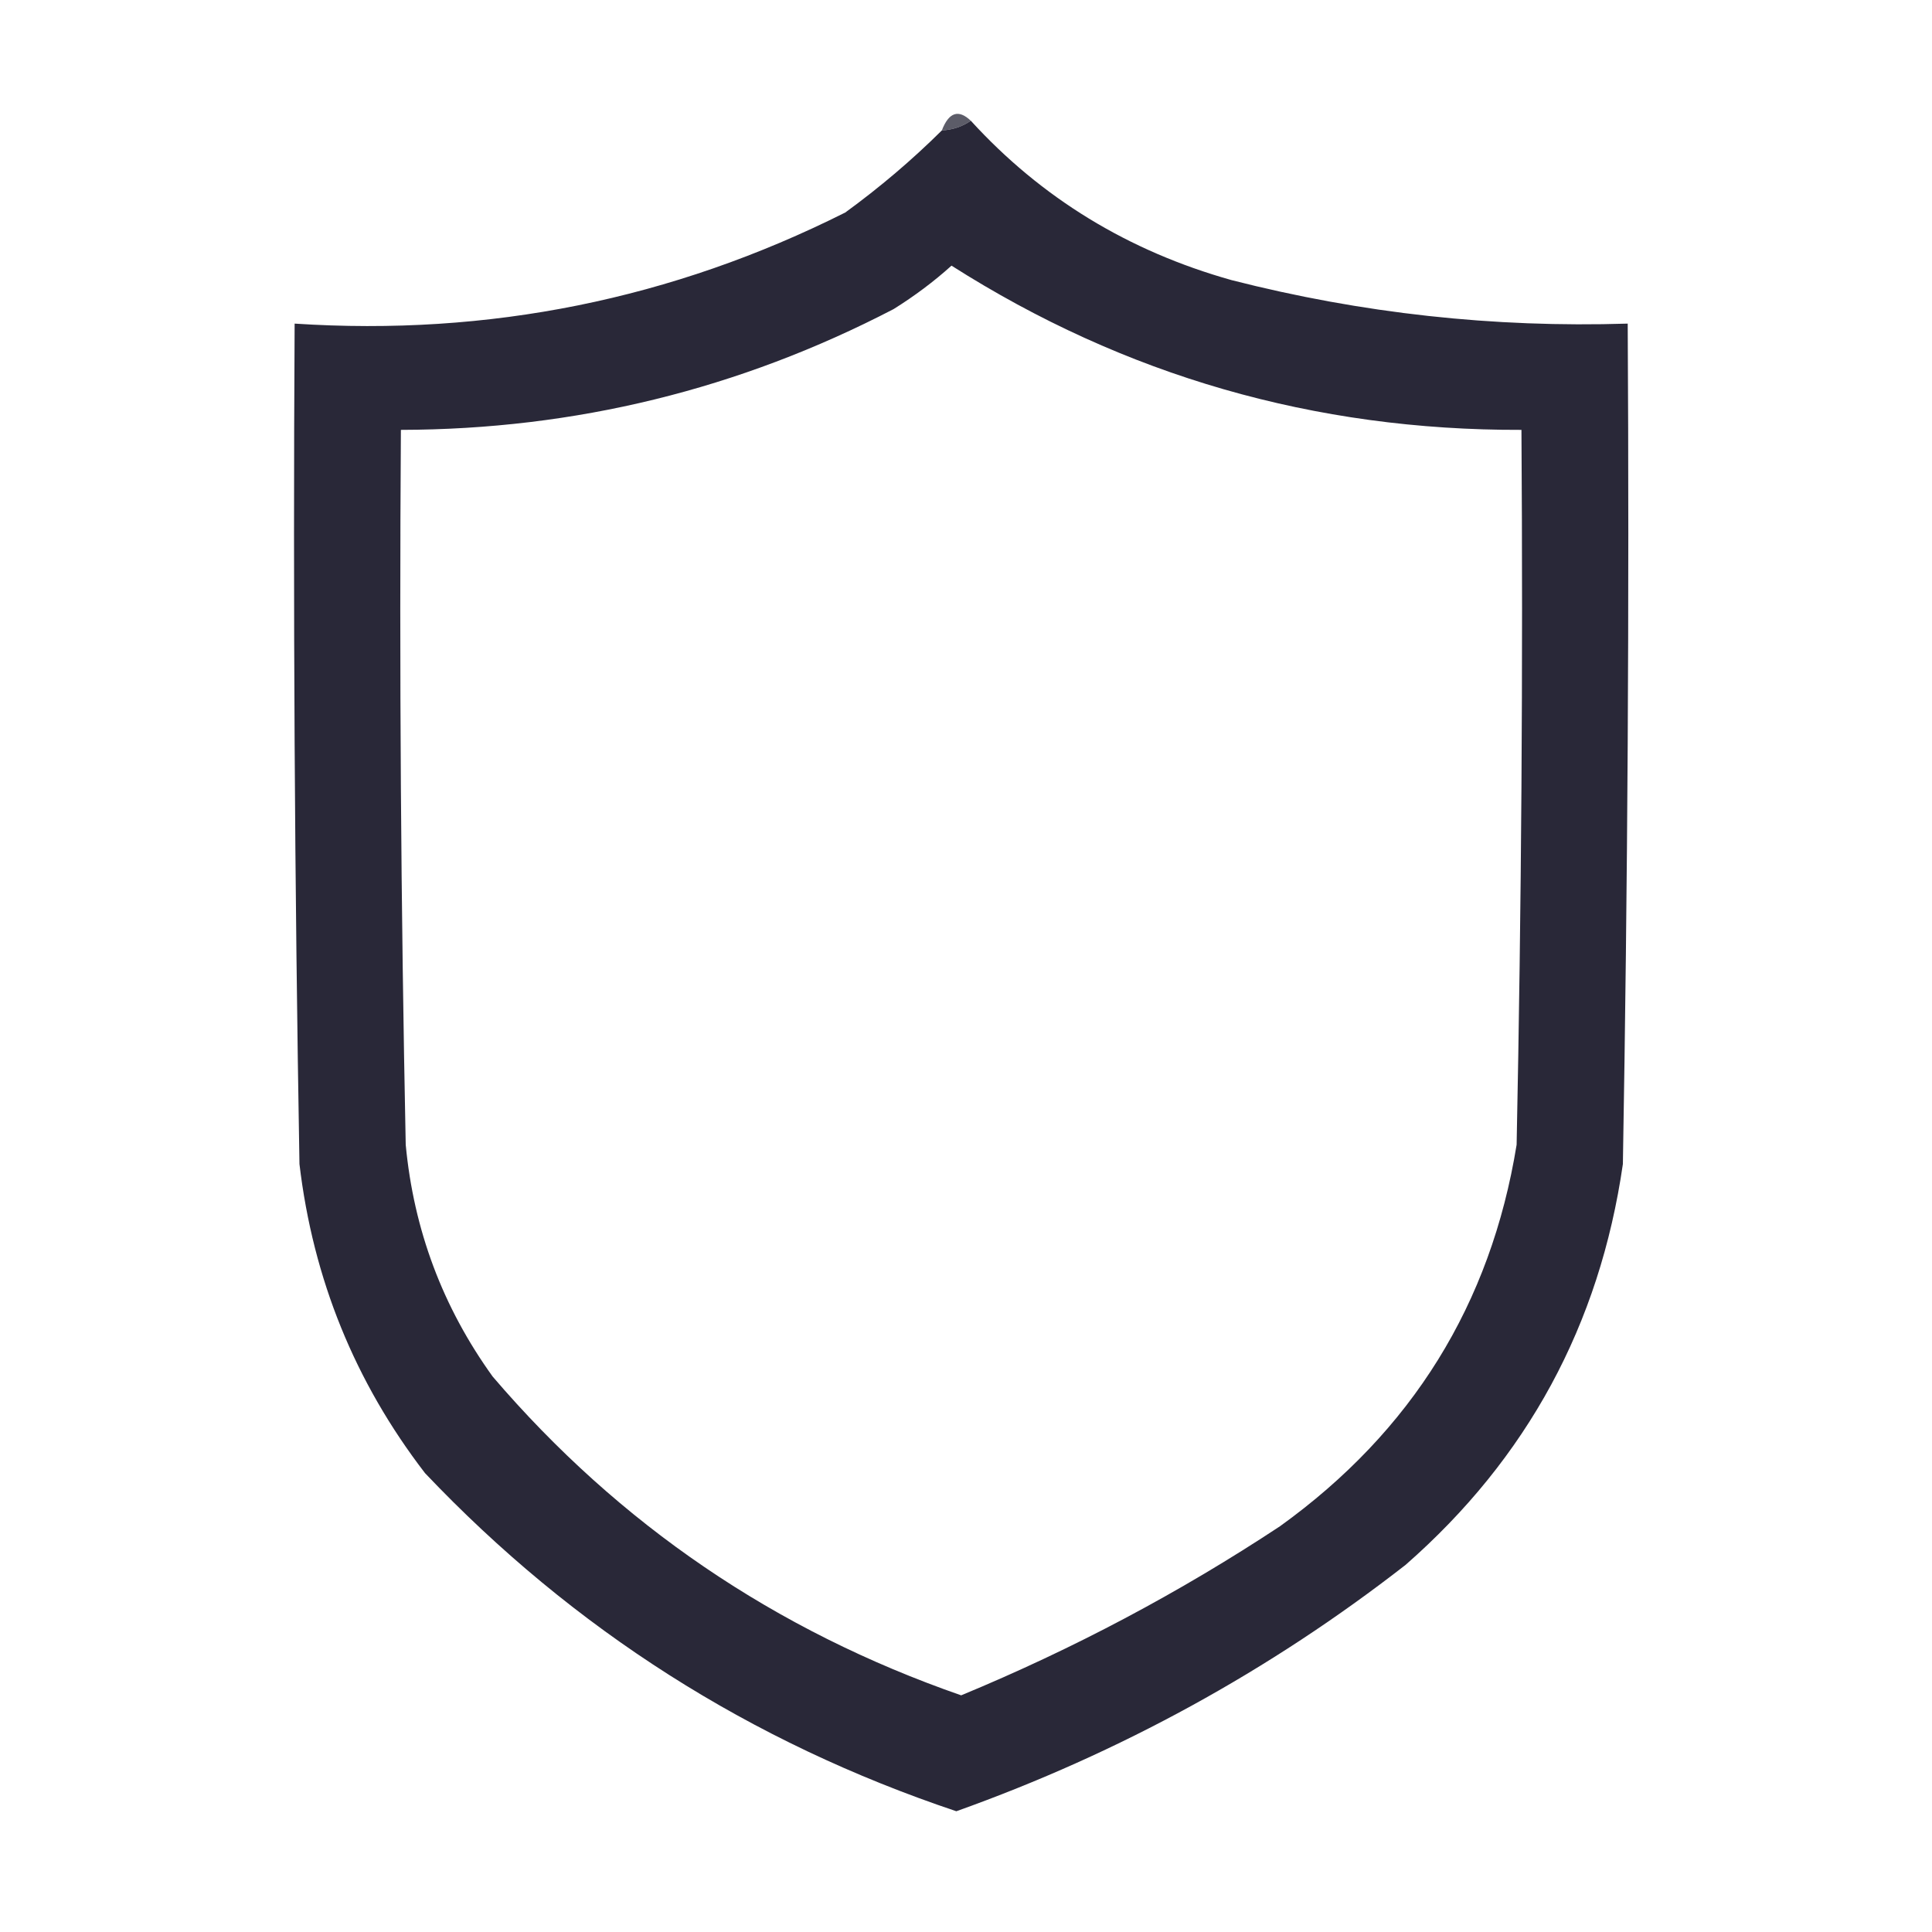 <?xml version="1.0" encoding="UTF-8"?>
<!DOCTYPE svg PUBLIC "-//W3C//DTD SVG 1.1//EN" "http://www.w3.org/Graphics/SVG/1.1/DTD/svg11.dtd">
<svg xmlns="http://www.w3.org/2000/svg" version="1.1" width="200px" height="200px" style="shape-rendering:geometricPrecision; text-rendering:geometricPrecision; image-rendering:optimizeQuality; fill-rule:evenodd; clip-rule:evenodd" xmlns:xlink="http://www.w3.org/1999/xlink">
<g><path style="opacity:0.749" fill="#262636" d="M 100.5,12.5 C 99.609,13.11 98.609,13.443 97.5,13.5C 98.221,11.618 99.221,11.285 100.5,12.5 Z"/></g>
<g><path style="opacity:0.981" fill="#262535" d="M 100.5,12.5 C 107.795,20.495 116.795,25.995 127.5,29C 140.948,32.439 154.614,33.939 168.5,33.5C 168.667,62.502 168.5,91.502 168,120.5C 165.602,137.131 158.102,150.964 145.5,162C 131.445,172.948 115.945,181.448 99,187.5C 77.702,180.359 59.368,168.692 44,152.5C 36.74,143.061 32.407,132.395 31,120.5C 30.5,91.502 30.333,62.502 30.5,33.5C 50.59,34.82 69.59,30.987 87.5,22C 91.091,19.386 94.424,16.552 97.5,13.5C 98.609,13.443 99.609,13.11 100.5,12.5 Z M 98.5,27.5 C 116.422,38.9 136.089,44.567 157.5,44.5C 157.667,69.169 157.5,93.836 157,118.5C 154.325,135.005 146.159,148.172 132.5,158C 122.102,164.867 111.102,170.7 99.5,175.5C 80.26,168.813 64.093,157.813 51,142.5C 45.829,135.321 42.829,127.321 42,118.5C 41.5,93.836 41.333,69.169 41.5,44.5C 59.535,44.461 76.535,40.294 92.5,32C 94.684,30.637 96.684,29.137 98.5,27.5 Z"/></g>
</svg>
